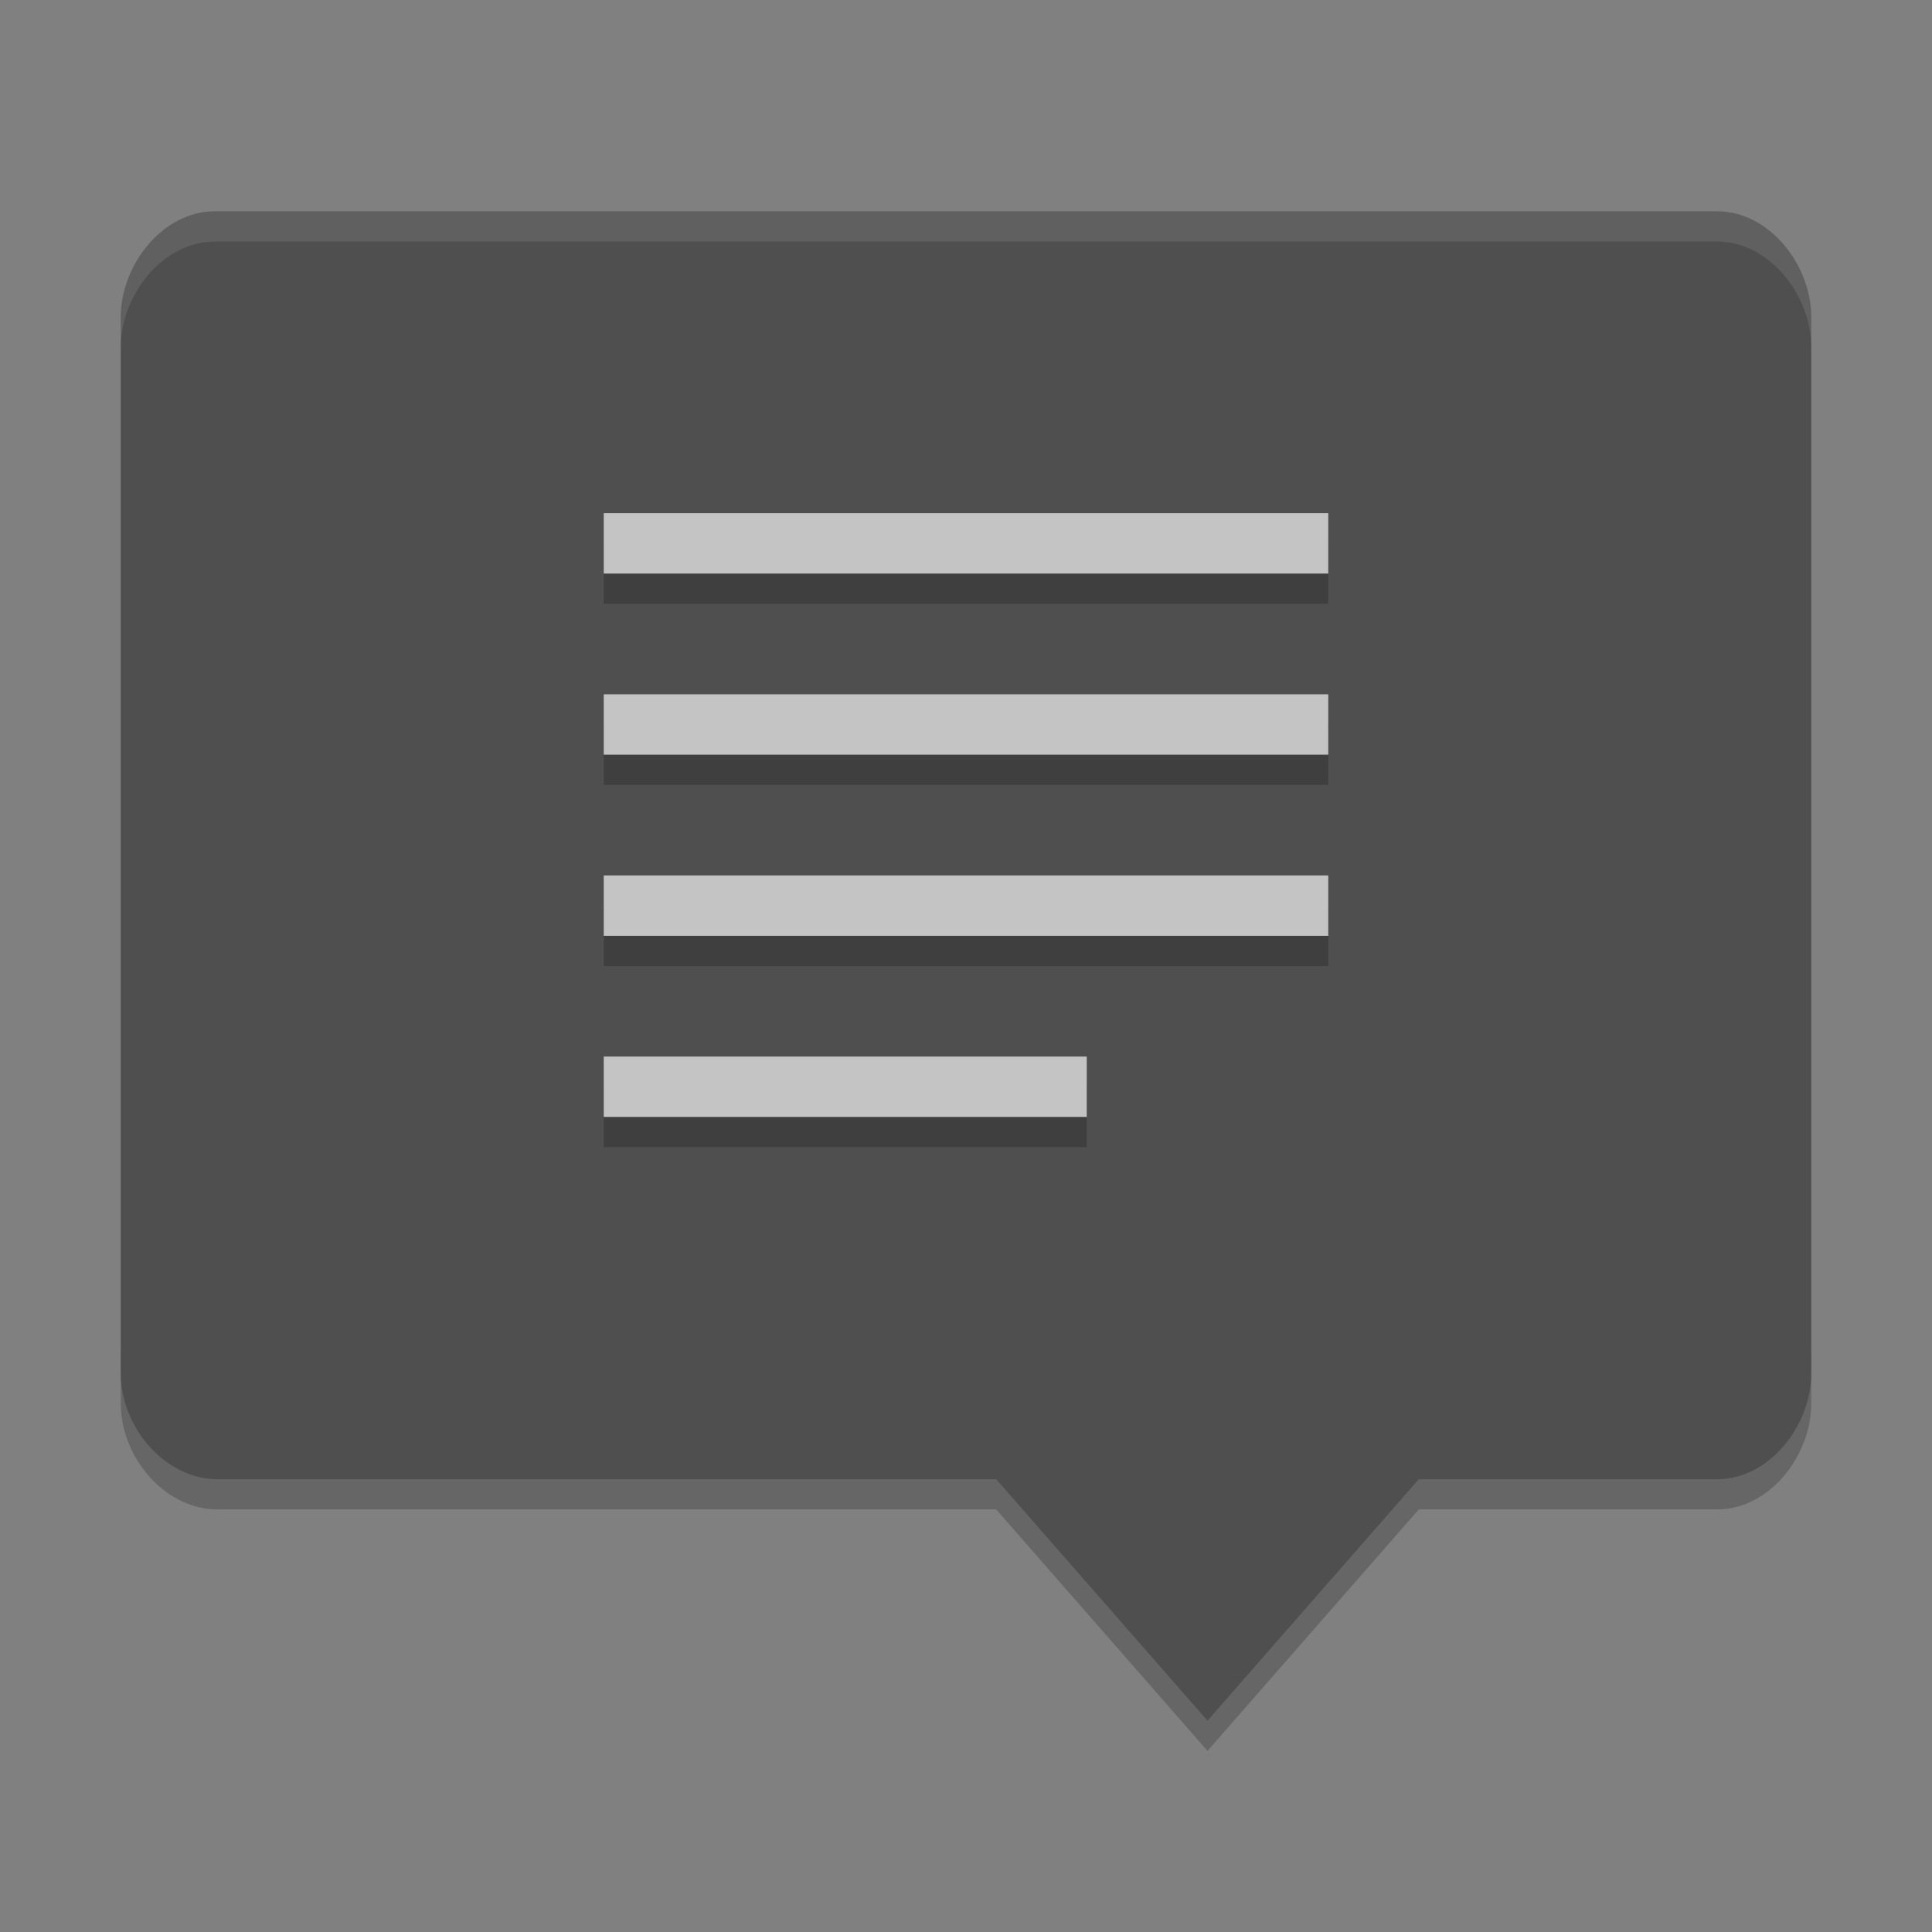 <svg xmlns="http://www.w3.org/2000/svg" width="64" height="64" version="1">
 <rect width="100%" height="100%" fill="#808080" stroke="none"/>
 <path style="opacity:0.2" d="m 4.001,44.5 0,2 c 0,1.724 1.387,3.434 3.109,3.5 l 25.889,0 L 40,58 l 7,-8 9.89,0 c 1.724,0 3.11,-1.776 3.11,-3.5 l 0,-2 c 0,1.724 -1.386,3.5 -3.11,3.5 l -9.89,0 -7,8 -7,-8 -25.889,0 c -1.723,-0.066 -3.111,-1.776 -3.111,-3.5 z"/>
 <path style="fill:#4f4f4f" d="m 7.112,7.001 c -1.724,0 -3.111,1.776 -3.111,3.5 l 0,34.999 c 0,1.724 1.389,3.434 3.111,3.5 l 25.887,0 7,8 7,-8 9.889,0 c 1.724,0 3.112,-1.776 3.112,-3.5 l 0,-34.999 c 0,-1.724 -1.388,-3.5 -3.112,-3.5 z"/>
 <path style="opacity:0.2" d="m 20,18 0,2 24,0 0,-2 -24,0 z m 0,6 0,2 24,0 0,-2 -24,0 z m 0,6 0,2 24,0 0,-2 -24,0 z m 0,6 0,2 16,0 0,-2 -16,0 z"/>
 <path style="fill:#c4c4c4" d="M 20 17 L 20 19 L 44 19 L 44 17 L 20 17 z M 20 23 L 20 25 L 44 25 L 44 23 L 20 23 z M 20 29 L 20 31 L 44 31 L 44 29 L 20 29 z M 20 35 L 20 37 L 36 37 L 36 35 L 20 35 z"/>
 <path style="opacity:0.1;fill:#ffffff" d="M 7.111 7.002 C 5.388 7.002 4.002 8.778 4.002 10.502 L 4.002 11.502 C 4.002 9.778 5.388 8.002 7.111 8.002 L 56.889 8.002 C 58.613 8.002 60 9.778 60 11.502 L 60 10.502 C 60 8.778 58.613 7.002 56.889 7.002 L 7.111 7.002 z"/>
</svg>
